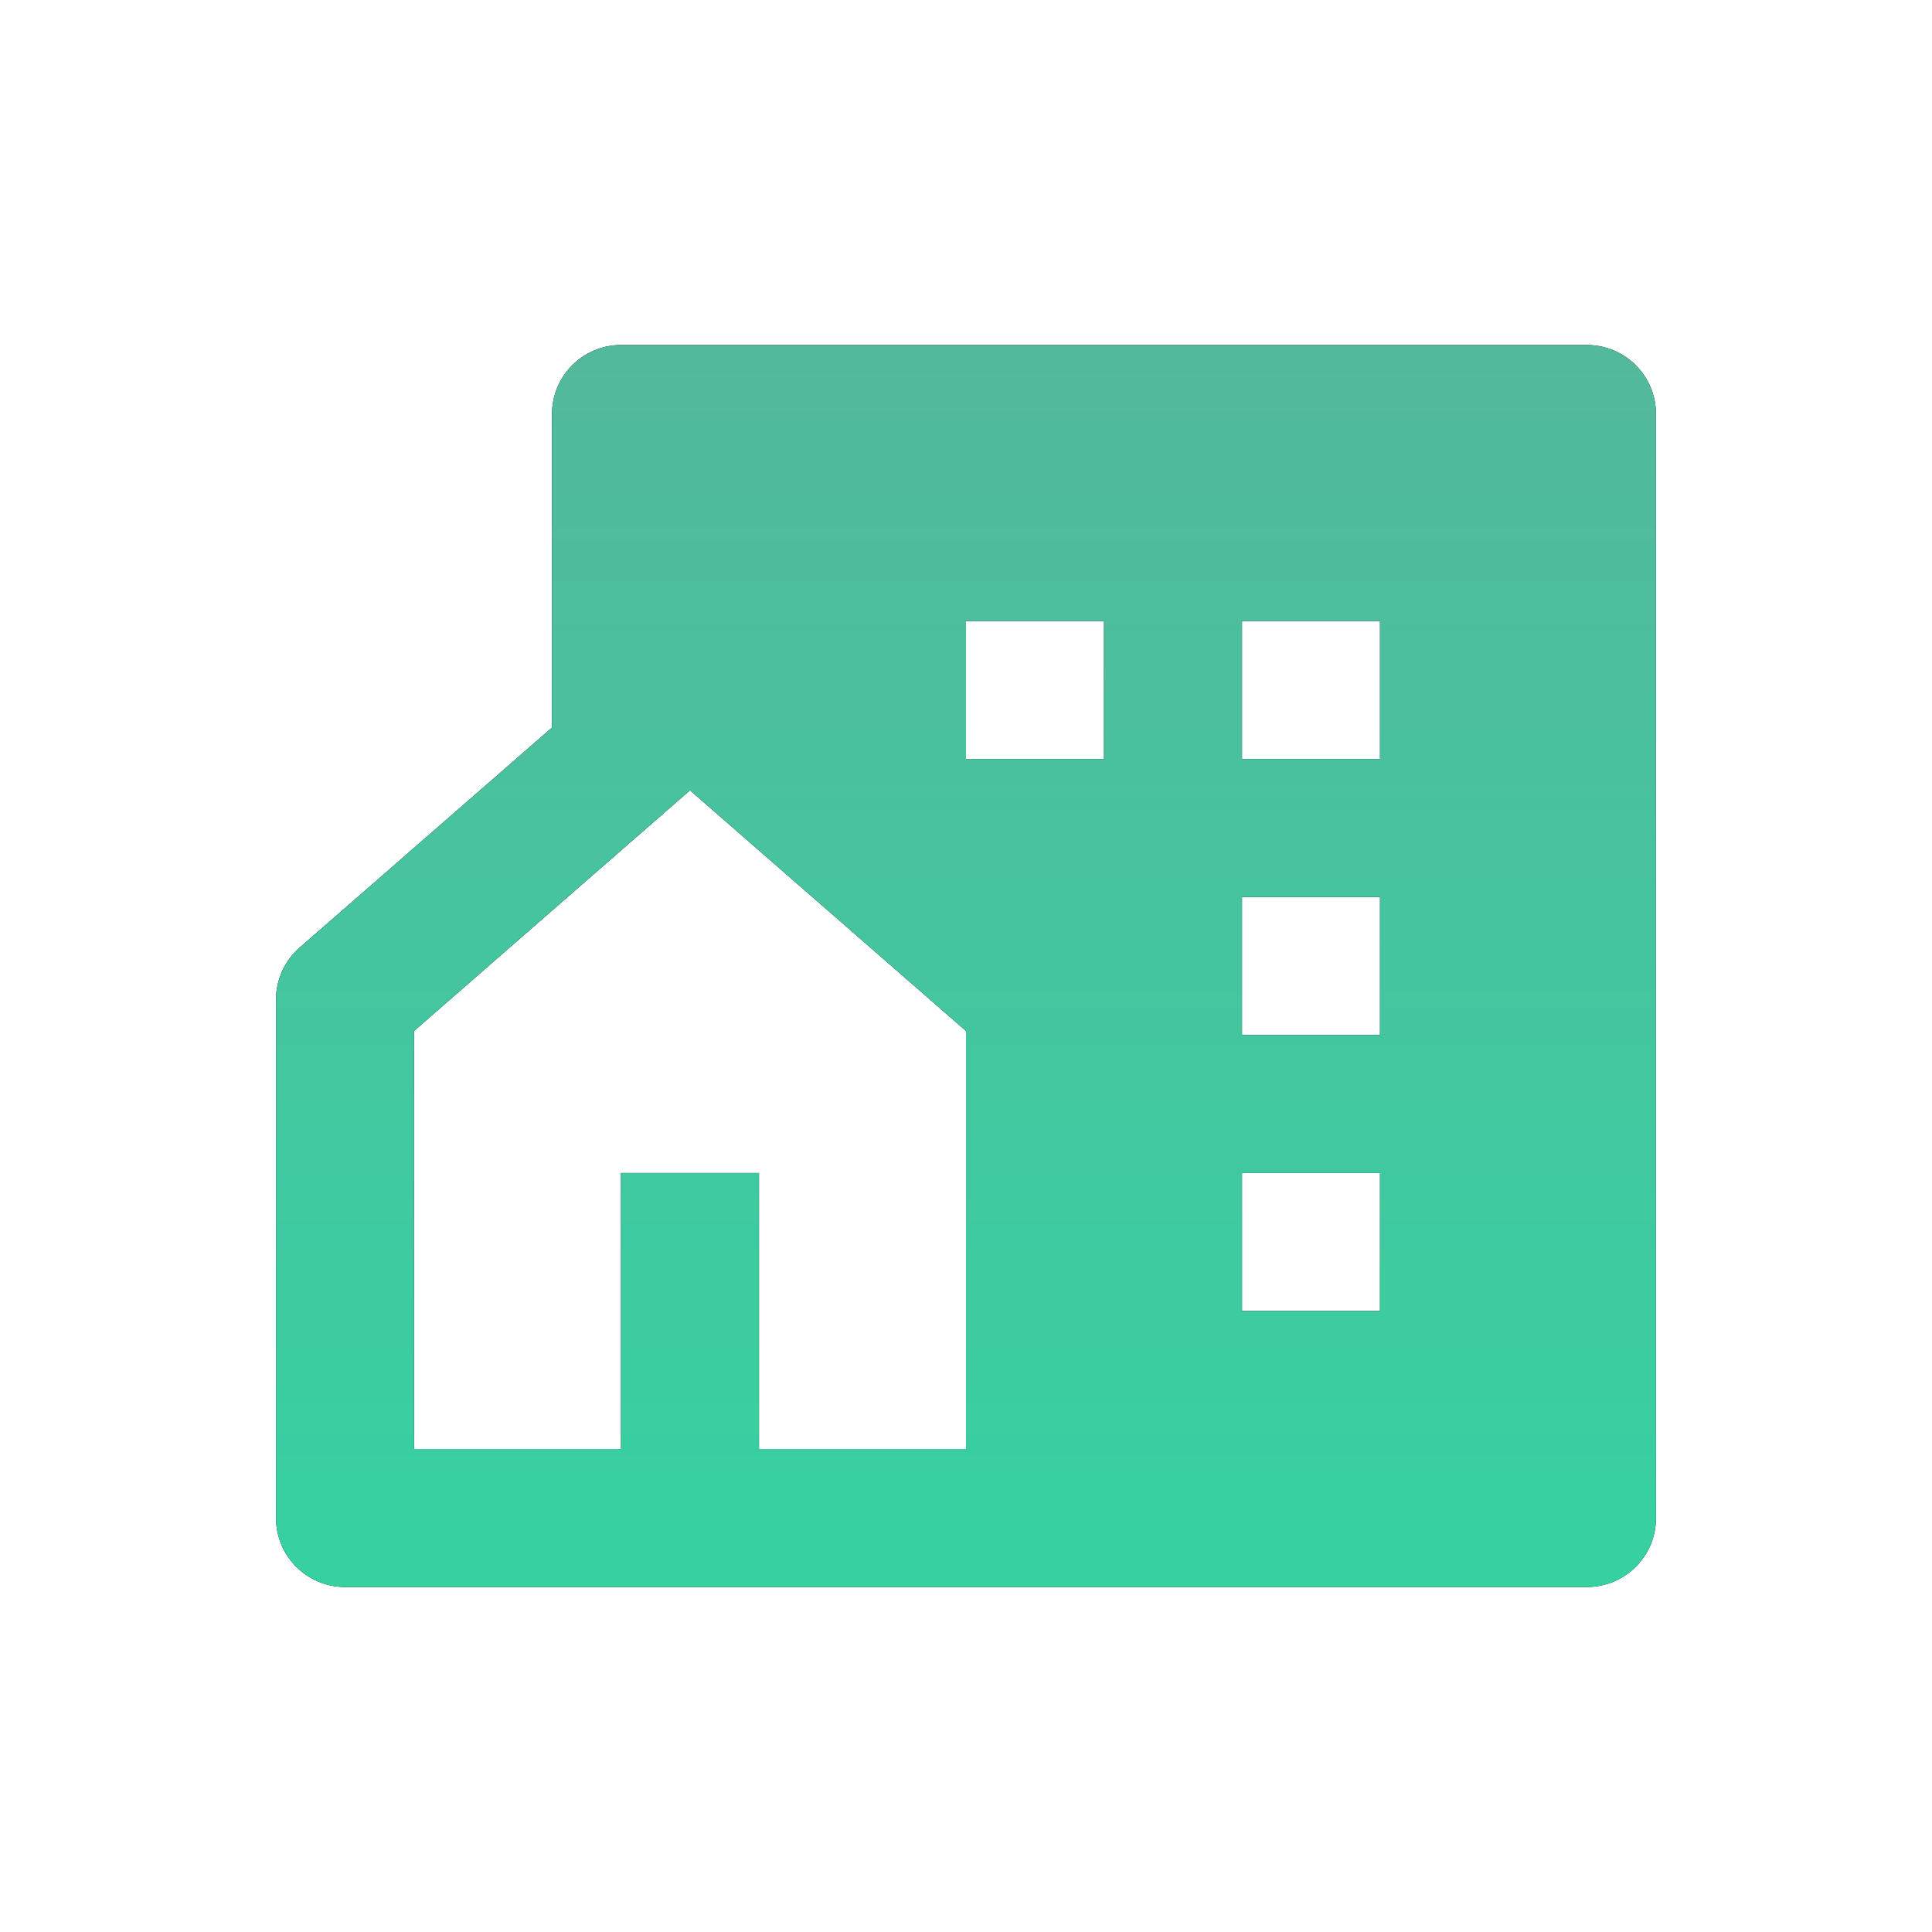 <svg xmlns="http://www.w3.org/2000/svg" xmlns:xlink="http://www.w3.org/1999/xlink" fill="none" version="1.1" width="28" height="28" viewBox="0 0 28 28"><defs><clipPath id="master_svg0_0_130"><rect x="2" y="2" width="24" height="24" rx="0"/></clipPath><linearGradient x1="0.5" y1="-3.0616171314629196e-17" x2="0.5" y2="1" id="master_svg1_0_16"><stop offset="0%" stop-color="#53B99D" stop-opacity="1"/><stop offset="100%" stop-color="#36D1A1" stop-opacity="1"/></linearGradient></defs><g><g></g><g clip-path="url(#master_svg0_0_130)"><g><path d="M11,21C11,21,14,21,14,21C14,21,14,14.942,14,14.942C14,14.942,10,11.454,10,11.454C10,11.454,6,14.942,6,14.942C6,14.942,6,21,6,21C6,21,9,21,9,21C9,21,9,17,9,17C9,17,11,17,11,17C11,17,11,21,11,21ZM23,23C23,23,5,23,5,23C4.448,23,4,22.552,4,22C4,22,4,14.487,4,14.487C4,14.198,4.125,13.923,4.343,13.733C4.343,13.733,8,10.544,8,10.544C8,10.544,8,6,8,6C8,5.448,8.448,5,9,5C9,5,23,5,23,5C23.552,5,24,5.448,24,6C24,6,24,22,24,22C24,22.552,23.552,23,23,23ZM18,13C18,13,18,15,18,15C18,15,20,15,20,15C20,15,20,13,20,13C20,13,18,13,18,13ZM18,17C18,17,18,19,18,19C18,19,20,19,20,19C20,19,20,17,20,17C20,17,18,17,18,17ZM18,9C18,9,18,11,18,11C18,11,20,11,20,11C20,11,20,9,20,9C20,9,18,9,18,9ZM14,9C14,9,14,11,14,11C14,11,16,11,16,11C16,11,16,9,16,9C16,9,14,9,14,9Z" fill="#000000" fill-opacity="1"/><path d="M11,21C11,21,14,21,14,21C14,21,14,14.942,14,14.942C14,14.942,10,11.454,10,11.454C10,11.454,6,14.942,6,14.942C6,14.942,6,21,6,21C6,21,9,21,9,21C9,21,9,17,9,17C9,17,11,17,11,17C11,17,11,21,11,21ZM23,23C23,23,5,23,5,23C4.448,23,4,22.552,4,22C4,22,4,14.487,4,14.487C4,14.198,4.125,13.923,4.343,13.733C4.343,13.733,8,10.544,8,10.544C8,10.544,8,6,8,6C8,5.448,8.448,5,9,5C9,5,23,5,23,5C23.552,5,24,5.448,24,6C24,6,24,22,24,22C24,22.552,23.552,23,23,23ZM18,13C18,13,18,15,18,15C18,15,20,15,20,15C20,15,20,13,20,13C20,13,18,13,18,13ZM18,17C18,17,18,19,18,19C18,19,20,19,20,19C20,19,20,17,20,17C20,17,18,17,18,17ZM18,9C18,9,18,11,18,11C18,11,20,11,20,11C20,11,20,9,20,9C20,9,18,9,18,9ZM14,9C14,9,14,11,14,11C14,11,16,11,16,11C16,11,16,9,16,9C16,9,14,9,14,9Z" fill="url(#master_svg1_0_16)" fill-opacity="1"/></g></g></g></svg>